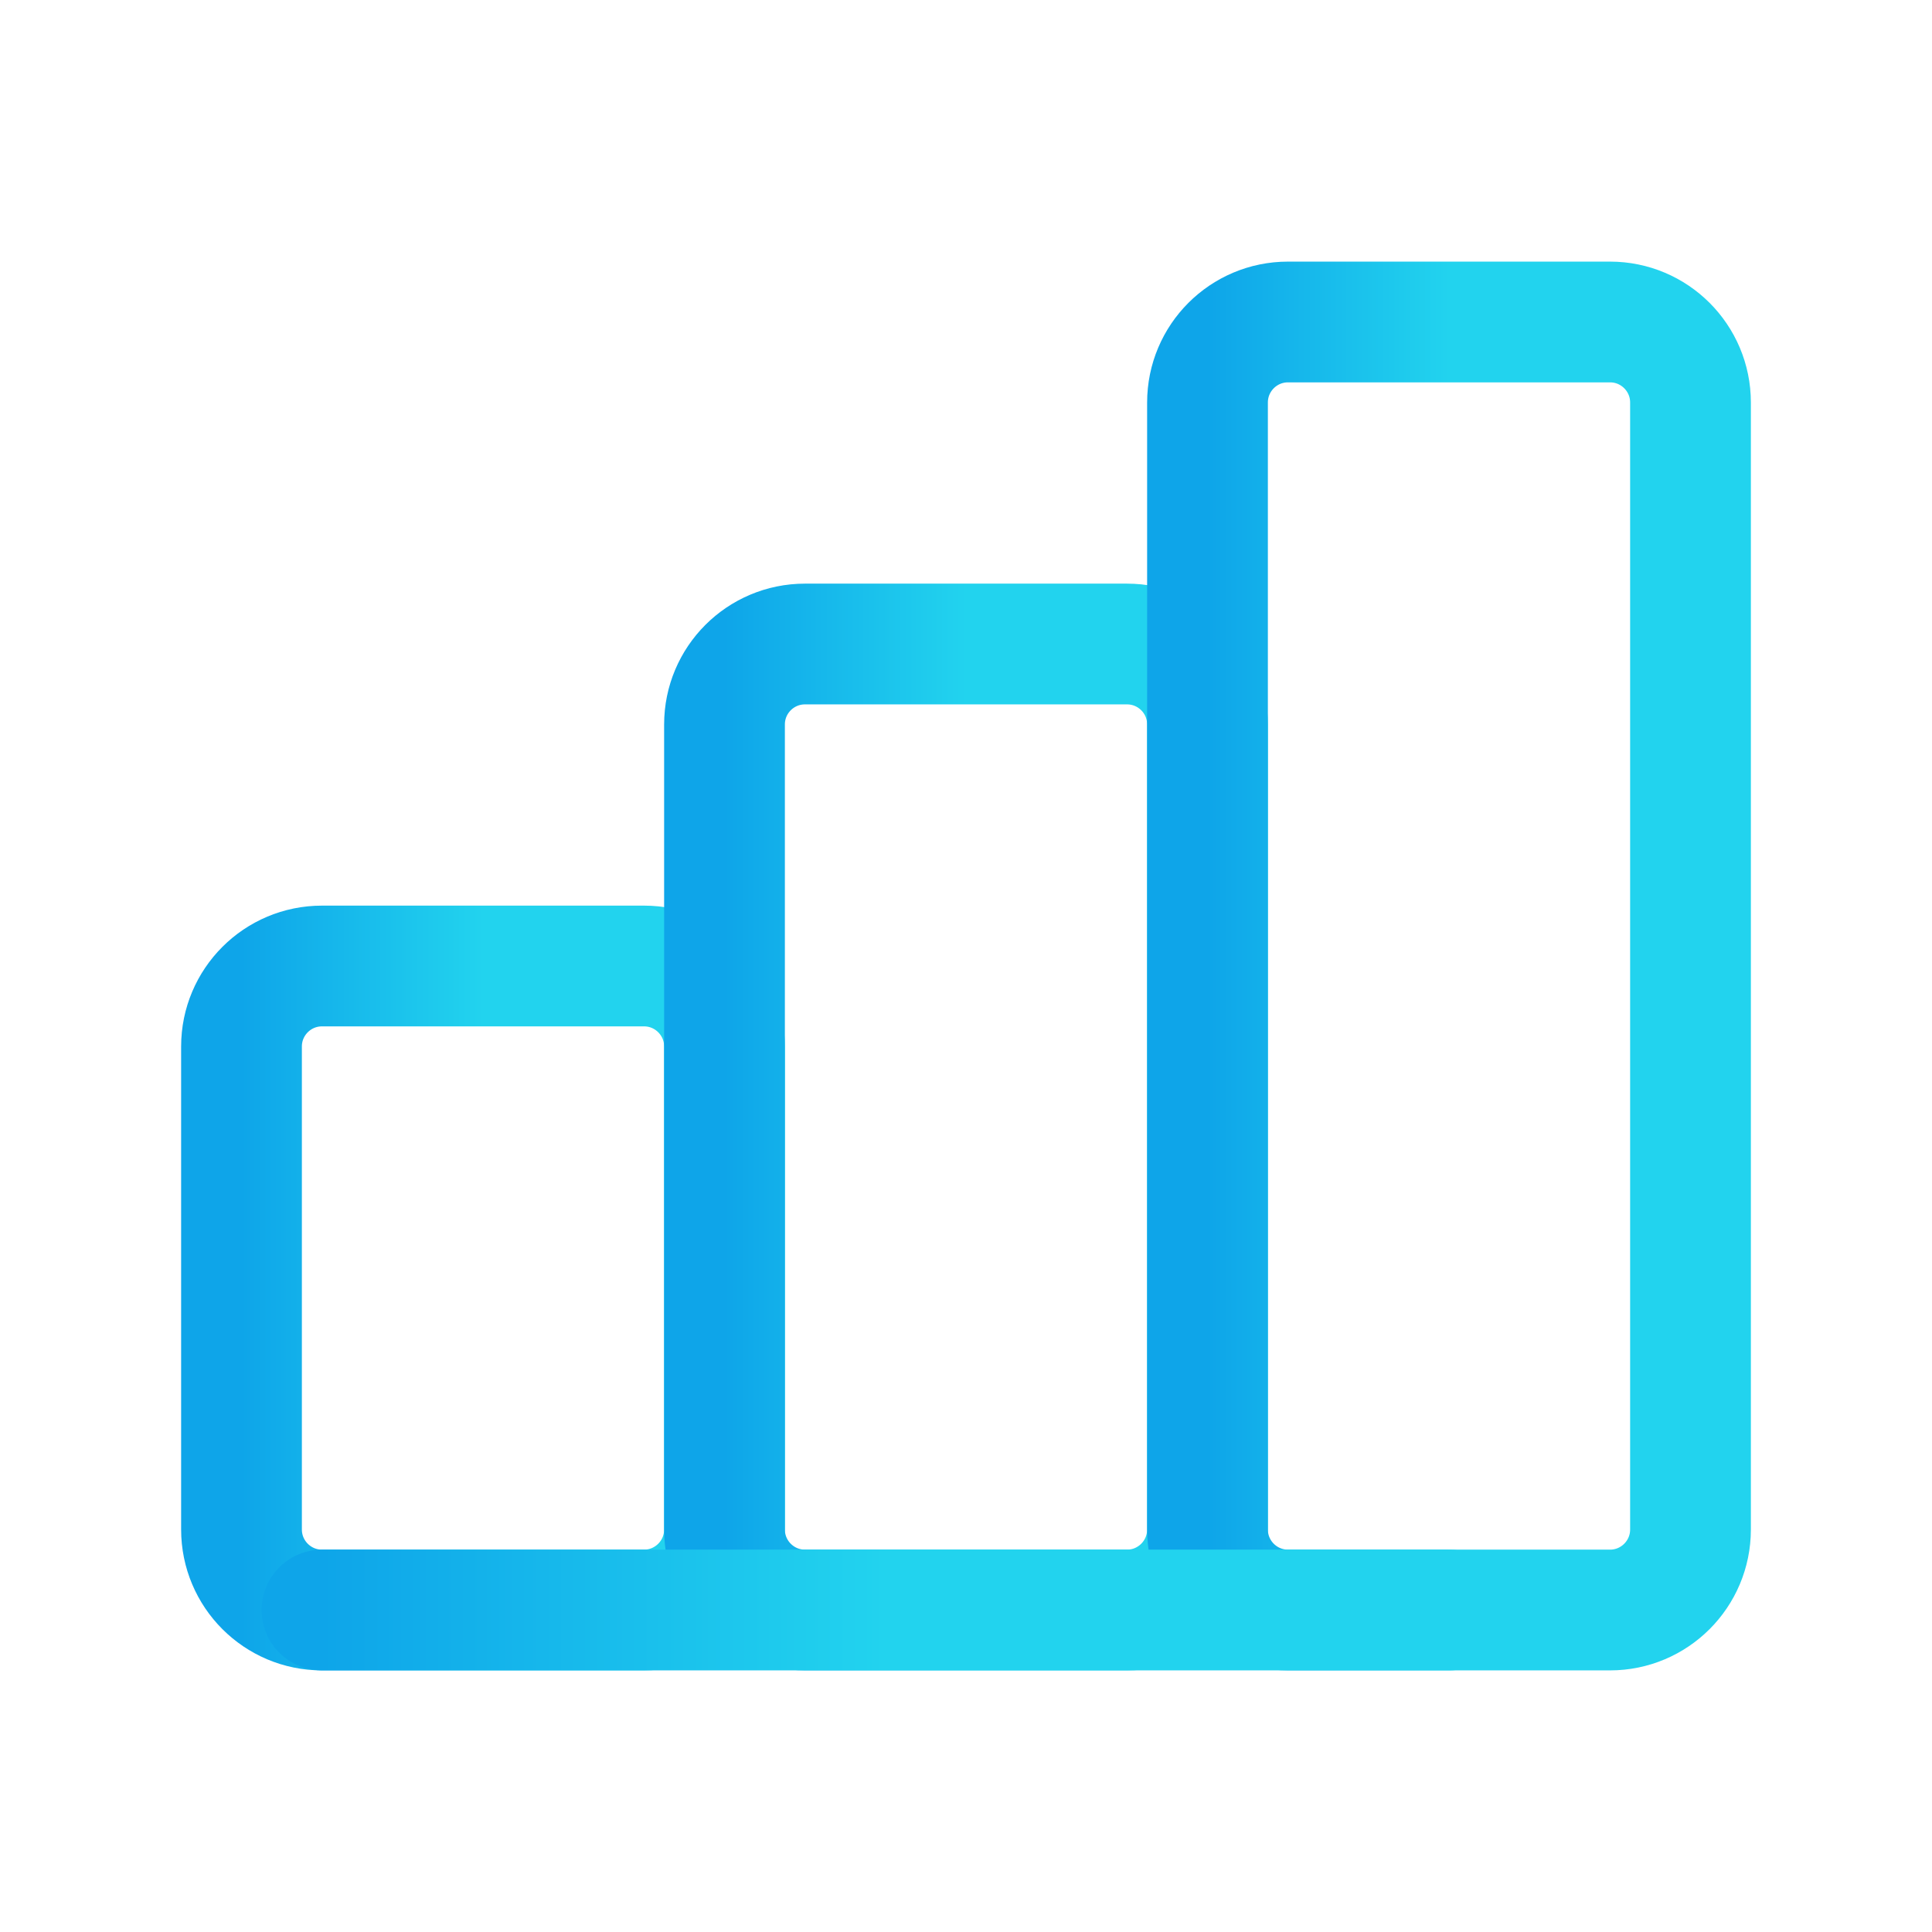 <svg width="44" height="44" viewBox="0 0 44 44" fill="none" xmlns="http://www.w3.org/2000/svg">
<g clip-path="url(#clip0_4102_629)">
<path d="M14.667 22H7.333C6.321 22 5.5 22.821 5.5 23.833V34.833C5.5 35.846 6.321 36.667 7.333 36.667H14.667C15.679 36.667 16.5 35.846 16.5 34.833V23.833C16.5 22.821 15.679 22 14.667 22Z" stroke="url(#paint0_linear_4102_629)" stroke-width="2.75" stroke-linecap="round" stroke-linejoin="round"/>
<path d="M25.667 14.667H18.333C17.321 14.667 16.5 15.487 16.5 16.5V34.833C16.5 35.846 17.321 36.667 18.333 36.667H25.667C26.679 36.667 27.5 35.846 27.5 34.833V16.5C27.5 15.487 26.679 14.667 25.667 14.667Z" stroke="url(#paint1_linear_4102_629)" stroke-width="2.75" stroke-linecap="round" stroke-linejoin="round"/>
<path d="M36.667 7.333H29.333C28.321 7.333 27.5 8.154 27.5 9.167V34.833C27.5 35.846 28.321 36.667 29.333 36.667H36.667C37.679 36.667 38.5 35.846 38.5 34.833V9.167C38.5 8.154 37.679 7.333 36.667 7.333Z" stroke="url(#paint2_linear_4102_629)" stroke-width="2.75" stroke-linecap="round" stroke-linejoin="round"/>
<path d="M7.333 36.667H33" stroke="url(#paint3_linear_4102_629)" stroke-width="2.75" stroke-linecap="round" stroke-linejoin="round"/>
</g>
<defs>
<linearGradient id="paint0_linear_4102_629" x1="11" y1="22" x2="5.5" y2="22" gradientUnits="userSpaceOnUse">
<stop stop-color="#22D3EE"/>
<stop offset="1" stop-color="#0EA5E9"/>
</linearGradient>
<linearGradient id="paint1_linear_4102_629" x1="22" y1="14.667" x2="16.5" y2="14.667" gradientUnits="userSpaceOnUse">
<stop stop-color="#22D3EE"/>
<stop offset="1" stop-color="#0EA5E9"/>
</linearGradient>
<linearGradient id="paint2_linear_4102_629" x1="33" y1="7.333" x2="27.5" y2="7.333" gradientUnits="userSpaceOnUse">
<stop stop-color="#22D3EE"/>
<stop offset="1" stop-color="#0EA5E9"/>
</linearGradient>
<linearGradient id="paint3_linear_4102_629" x1="20.167" y1="36.667" x2="7.333" y2="36.667" gradientUnits="userSpaceOnUse">
<stop stop-color="#22D3EE"/>
<stop offset="1" stop-color="#0EA5E9"/>
</linearGradient>
<clipPath id="clip0_4102_629">
<rect width="44" height="44" fill="white"/>
</clipPath>
</defs>
</svg>
